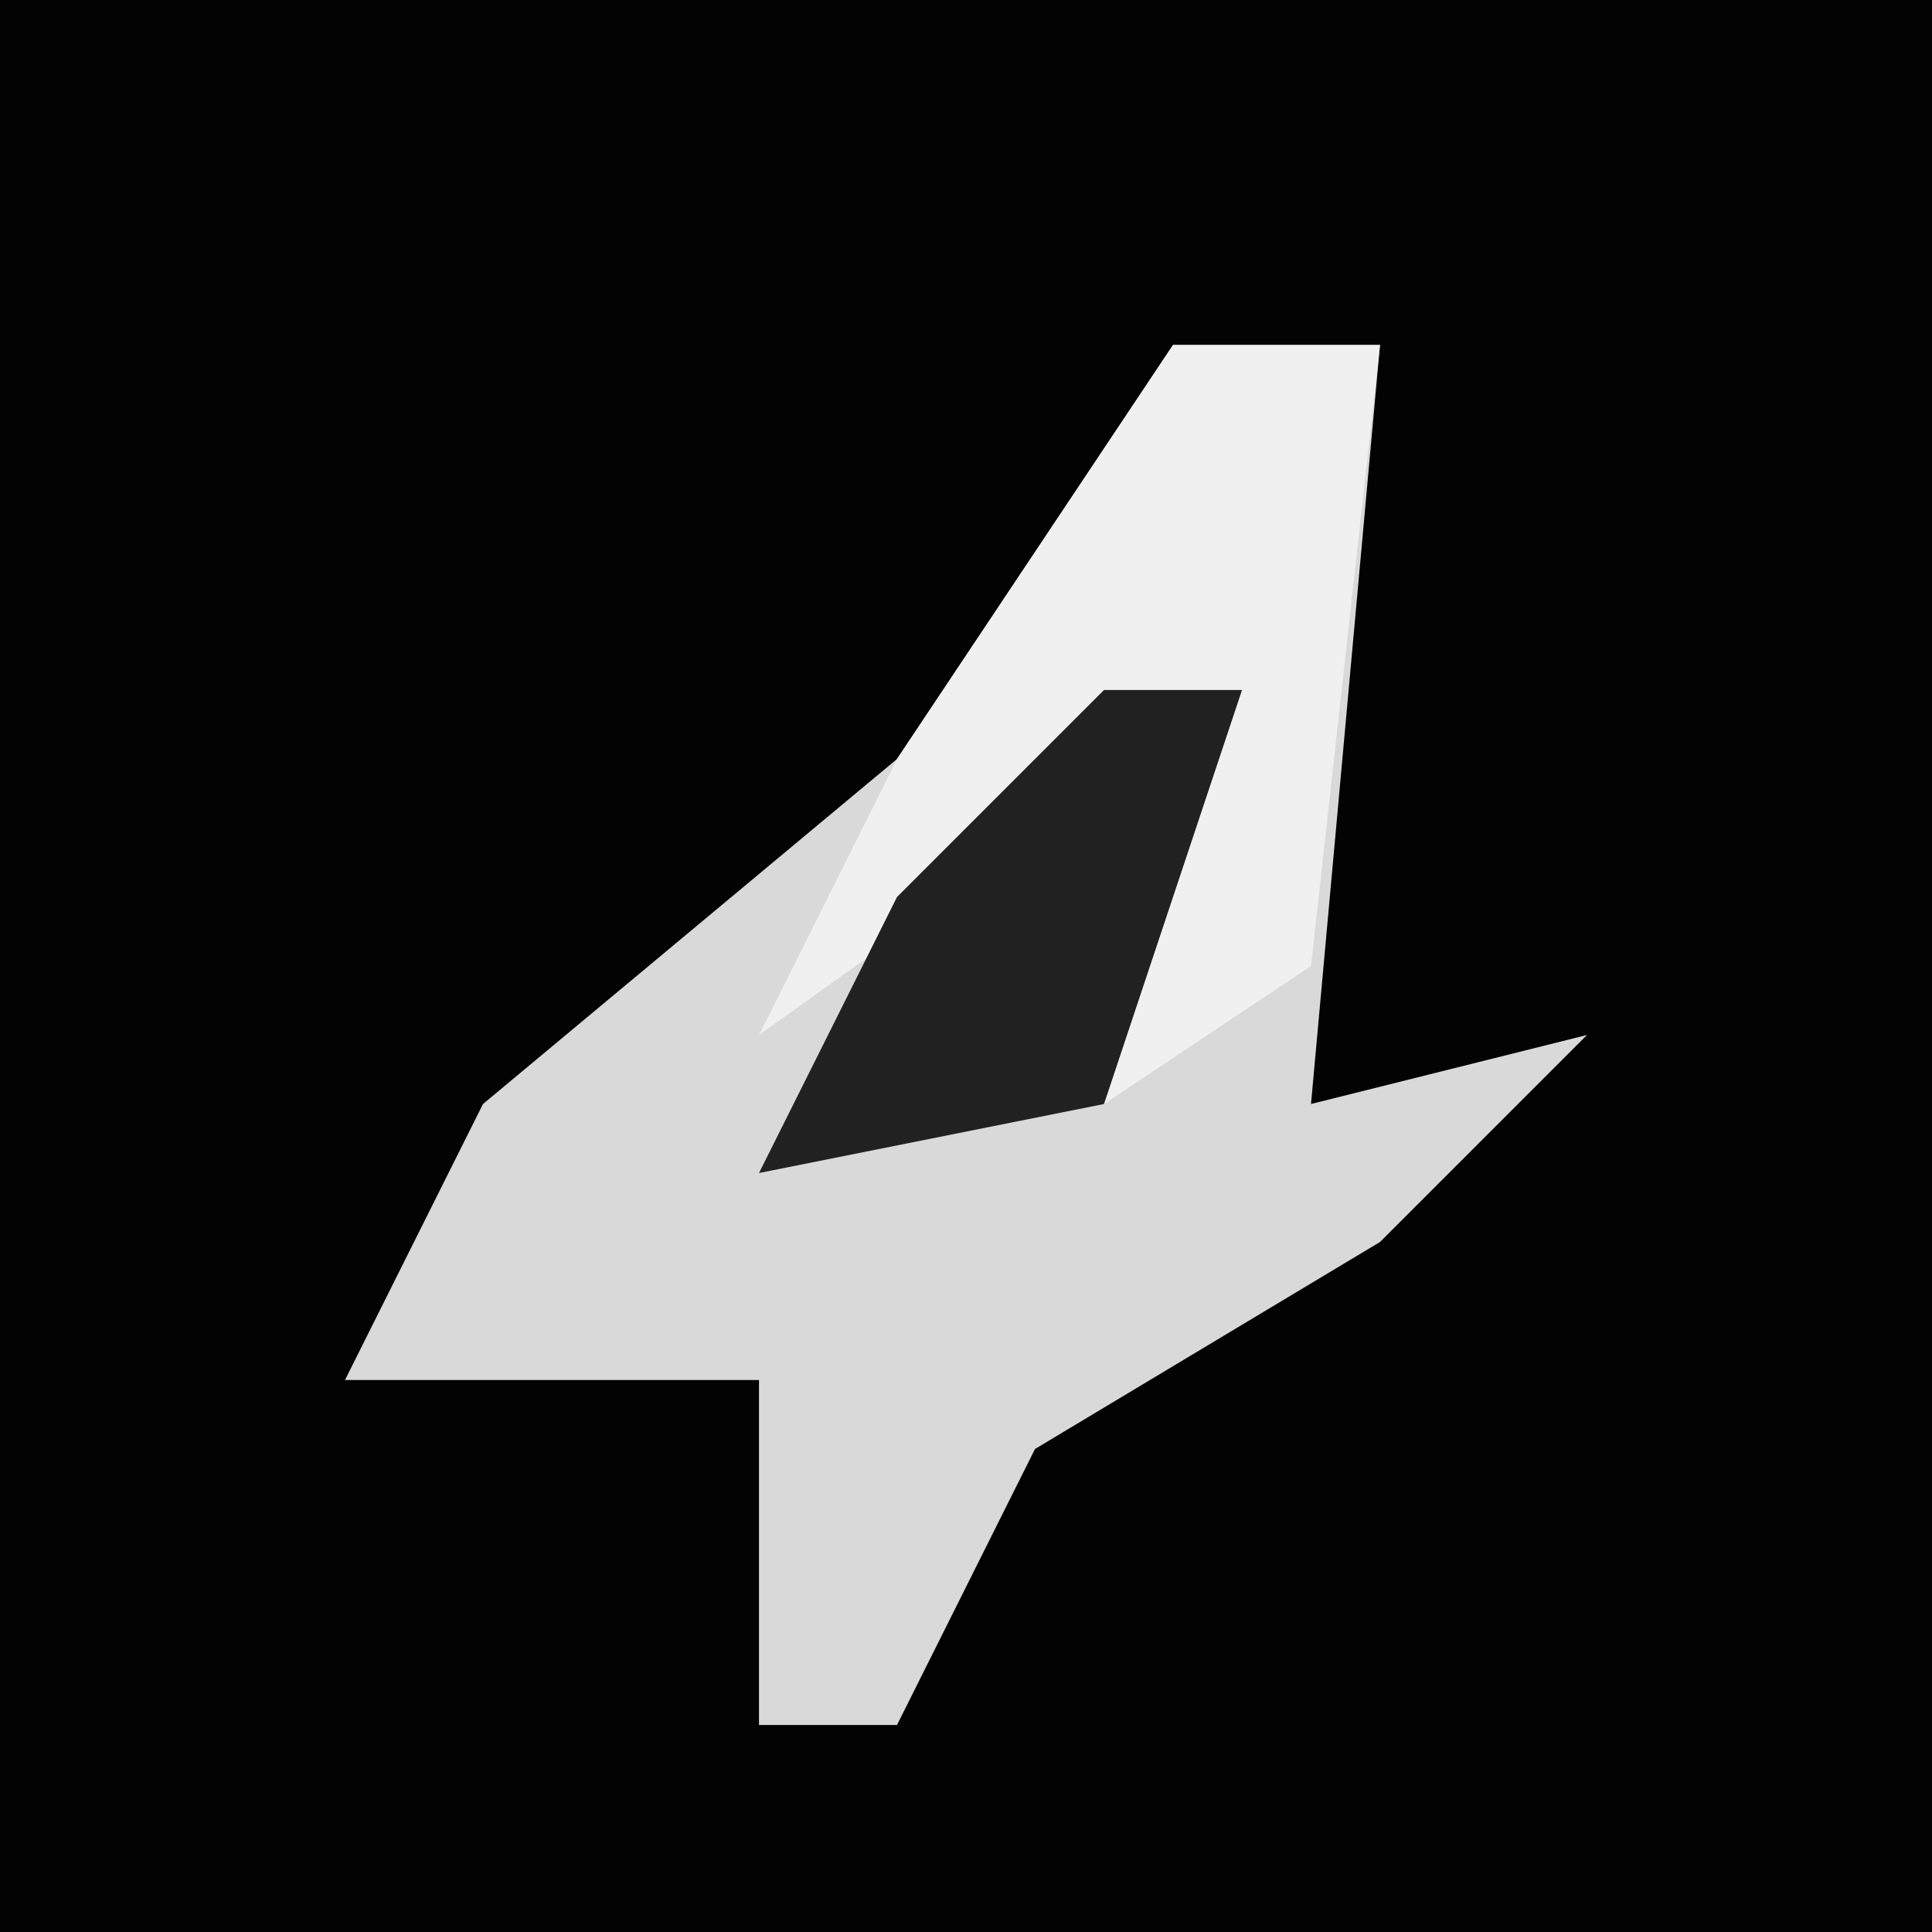 <?xml version="1.0" encoding="UTF-8"?>
<svg version="1.1" xmlns="http://www.w3.org/2000/svg" width="28" height="28">
<path d="M0,0 L28,0 L28,28 L0,28 Z " fill="#030303" transform="translate(0,0)"/>
<path d="M0,0 L3,0 L2,11 L6,10 L3,13 L-2,16 L-4,20 L-6,20 L-6,15 L-10,15 L-12,15 L-10,11 L-4,6 Z " fill="#D9D9D9" transform="translate(17,5)"/>
<path d="M0,0 L3,0 L2,9 L-1,11 L1,5 L-6,10 L-4,6 Z " fill="#F0F0F0" transform="translate(17,5)"/>
<path d="M0,0 L2,0 L0,6 L-5,7 L-3,3 Z " fill="#212121" transform="translate(16,10)"/>
</svg>
